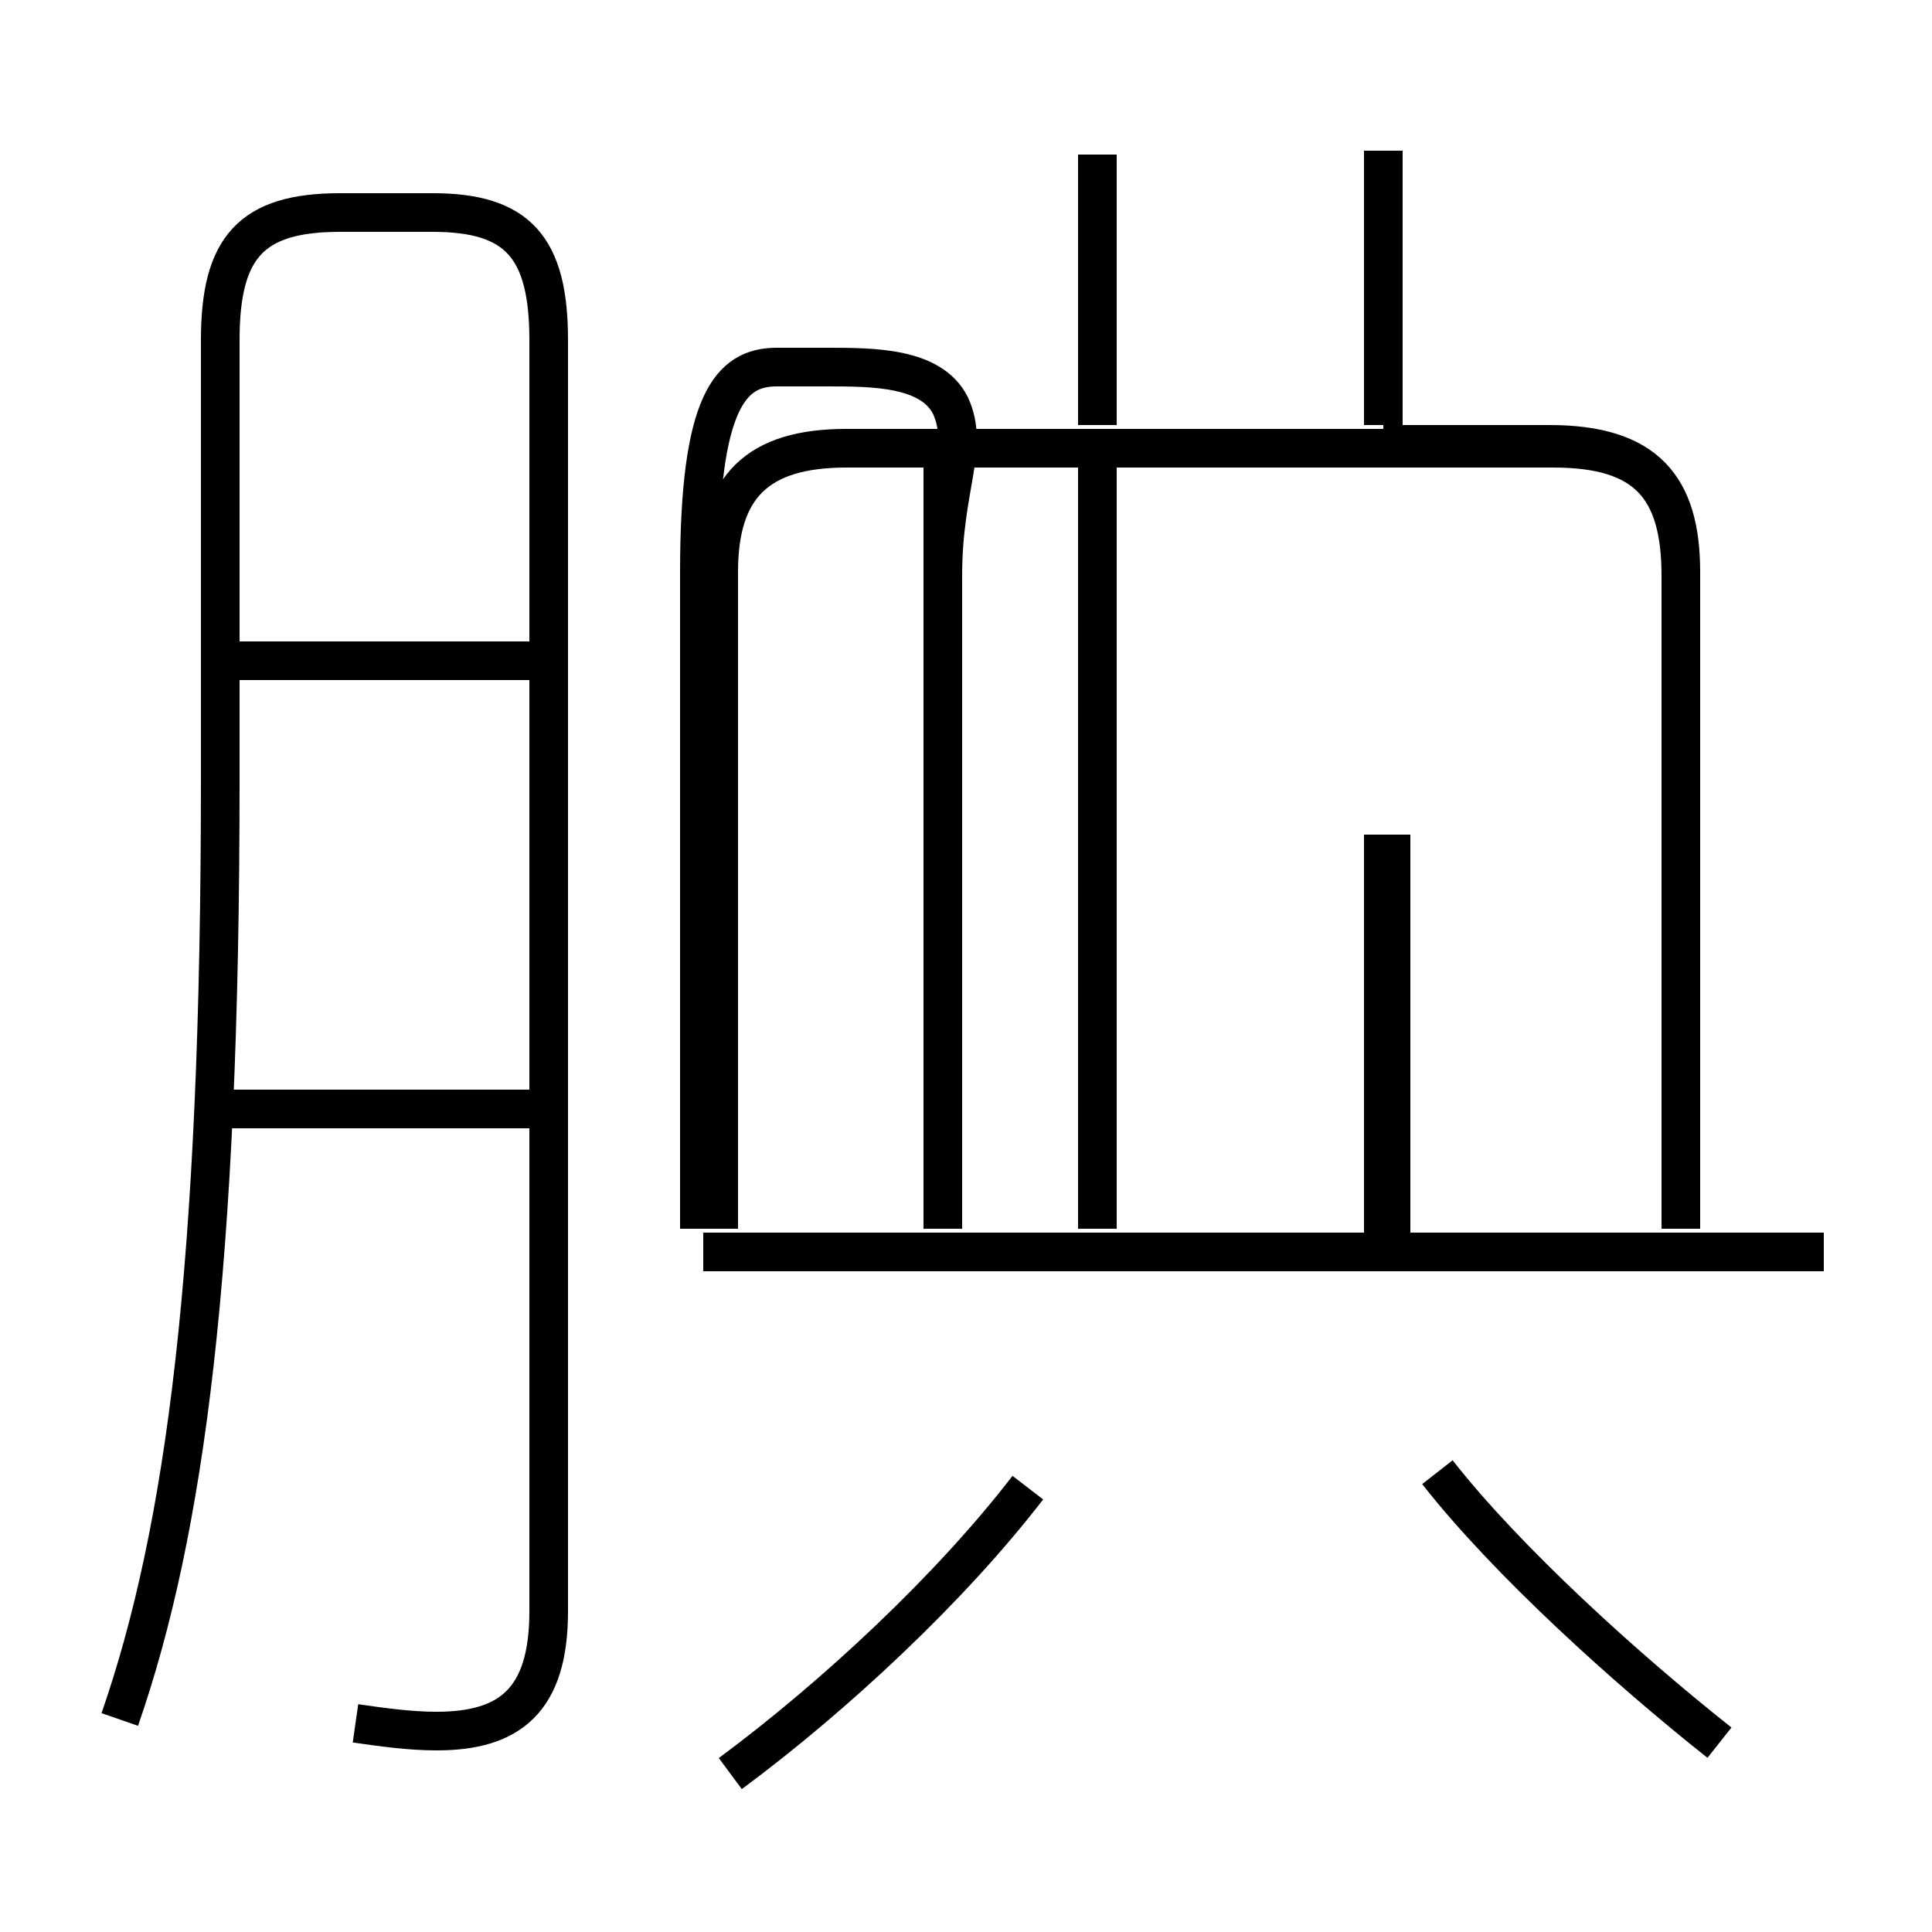 <?xml version='1.0' encoding='utf8'?>
<svg viewBox="0.0 -6.0 50.0 50.0" version="1.1" xmlns="http://www.w3.org/2000/svg">
<rect x="0.0" y="-6.0" width="50.0" height="50.0" fill="#808080" stroke="none"/>
<rect x="-1000" y="-1000" width="2000" height="2000" stroke="white" fill="white"/>
<g style="fill:white;stroke:#000000;  stroke-width:1">
<path d="M 9.2 0.6 C 9.9 0.7 10.6 0.8 11.3 0.8 C 13.2 0.8 14.2 0.0 14.2 -2.3 L 14.2 -35.2 C 14.2 -37.6 13.4 -38.5 11.2 -38.5 L 8.8 -38.5 C 6.5 -38.5 5.7 -37.6 5.7 -35.2 L 5.7 -23.8 C 5.7 -11.2 4.8 -4.4 3.1 0.5 M 18.9 1.9 C 21.6 -0.1 24.6 -2.9 26.6 -5.5 M 13.9 -15.3 L 5.5 -15.3 M 13.9 -26.9 L 5.5 -26.9 M 28.4 -12.2 L 28.4 -31.9 M 44.5 1.1 C 42.1 -0.8 39.0 -3.6 37.2 -5.9 M 24.4 -12.2 L 24.4 -31.9 M 47.2 -11.6 L 18.2 -11.6 M 36.0 -22.4 L 36.0 -11.9 M 24.4 -22.4 L 24.4 -29.1 C 24.4 -31.4 25.1 -32.4 24.6 -33.5 C 24.1 -34.5 22.6 -34.5 21.4 -34.5 L 20.1 -34.5 C 18.9 -34.5 18.1 -33.6 18.1 -29.2 L 18.1 -12.2 M 43.5 -12.2 L 43.5 -29.1 C 43.5 -31.4 42.6 -32.4 40.2 -32.4 L 21.9 -32.4 C 19.6 -32.4 18.6 -31.4 18.6 -29.2 L 18.6 -12.2 M 35.8 -22.4 L 35.8 -11.9 M 28.4 -33.0 L 28.4 -40.0 M 35.8 -32.5 L 40.1 -32.5 C 42.6 -32.5 43.5 -31.4 43.5 -29.2 L 43.5 -12.2 M 35.8 -33.0 L 35.8 -40.1" transform="translate(0.0, 38.0)" />
</g>
</svg>